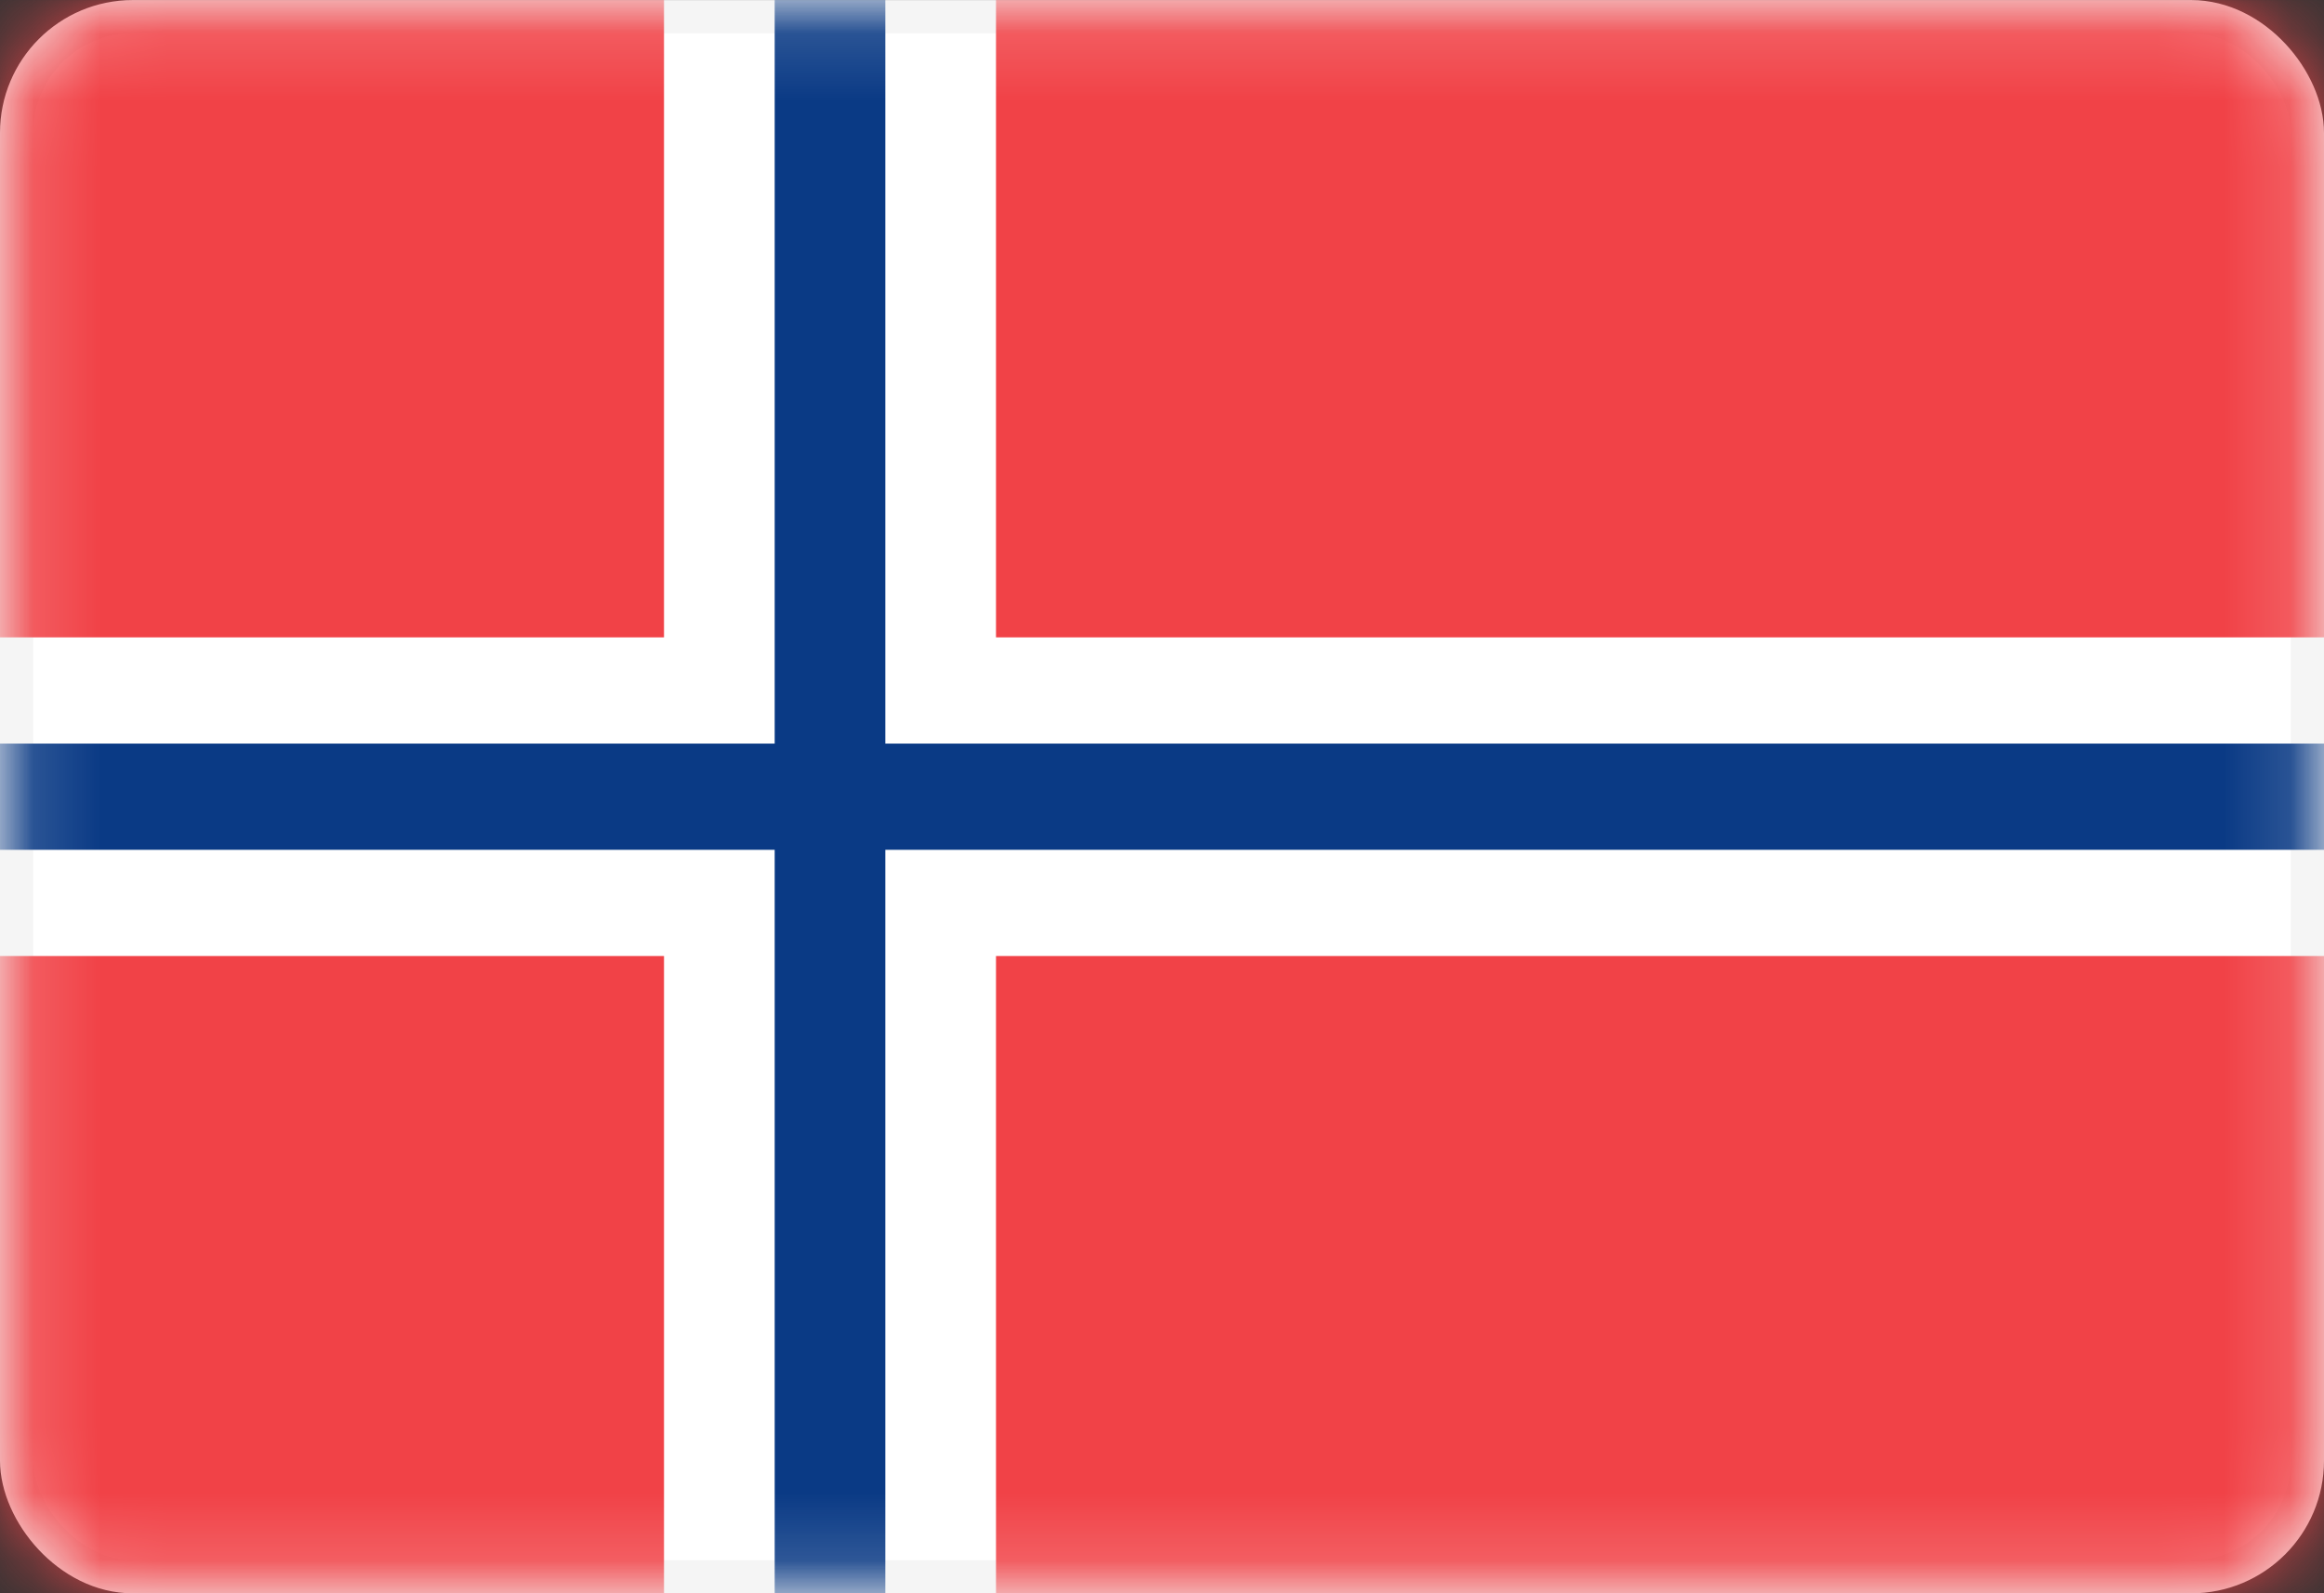 <svg width="35" height="24" viewBox="0 0 35 24" fill="none" xmlns="http://www.w3.org/2000/svg">
<rect x="0" y="0" width="35" height="24" fill="#333333" stroke="none"/>
<rect x="0.25" y="0.251" width="34.5" height="23.5" rx="1.75" fill="white" stroke="#F5F5F5" stroke-width="0.5"/>
<mask id="mask0_636_26326" style="mask-type:alpha" maskUnits="userSpaceOnUse" x="0" y="0" width="35" height="25">
<rect x="0.25" y="0.251" width="34.5" height="23.5" rx="1.75" fill="white" stroke="white" stroke-width="0.5"/>
</mask>
<g mask="url(#mask0_636_26326)">
<path fill-rule="evenodd" clip-rule="evenodd" d="M10 0.001H0V9.601H10V0.001ZM15 0.001V9.601H35V0.001H15ZM35 14.401H15V24.001H35V14.401ZM10 24.001V14.401H0V24.001H10Z" fill="#F14247"/>
<path fill-rule="evenodd" clip-rule="evenodd" d="M0 12.801H11.667V24.001H13.333V12.801H35V11.201H13.333V0.001H11.667V11.201H0V12.801Z" fill="#0A3A85"/>
</g>
</svg>
